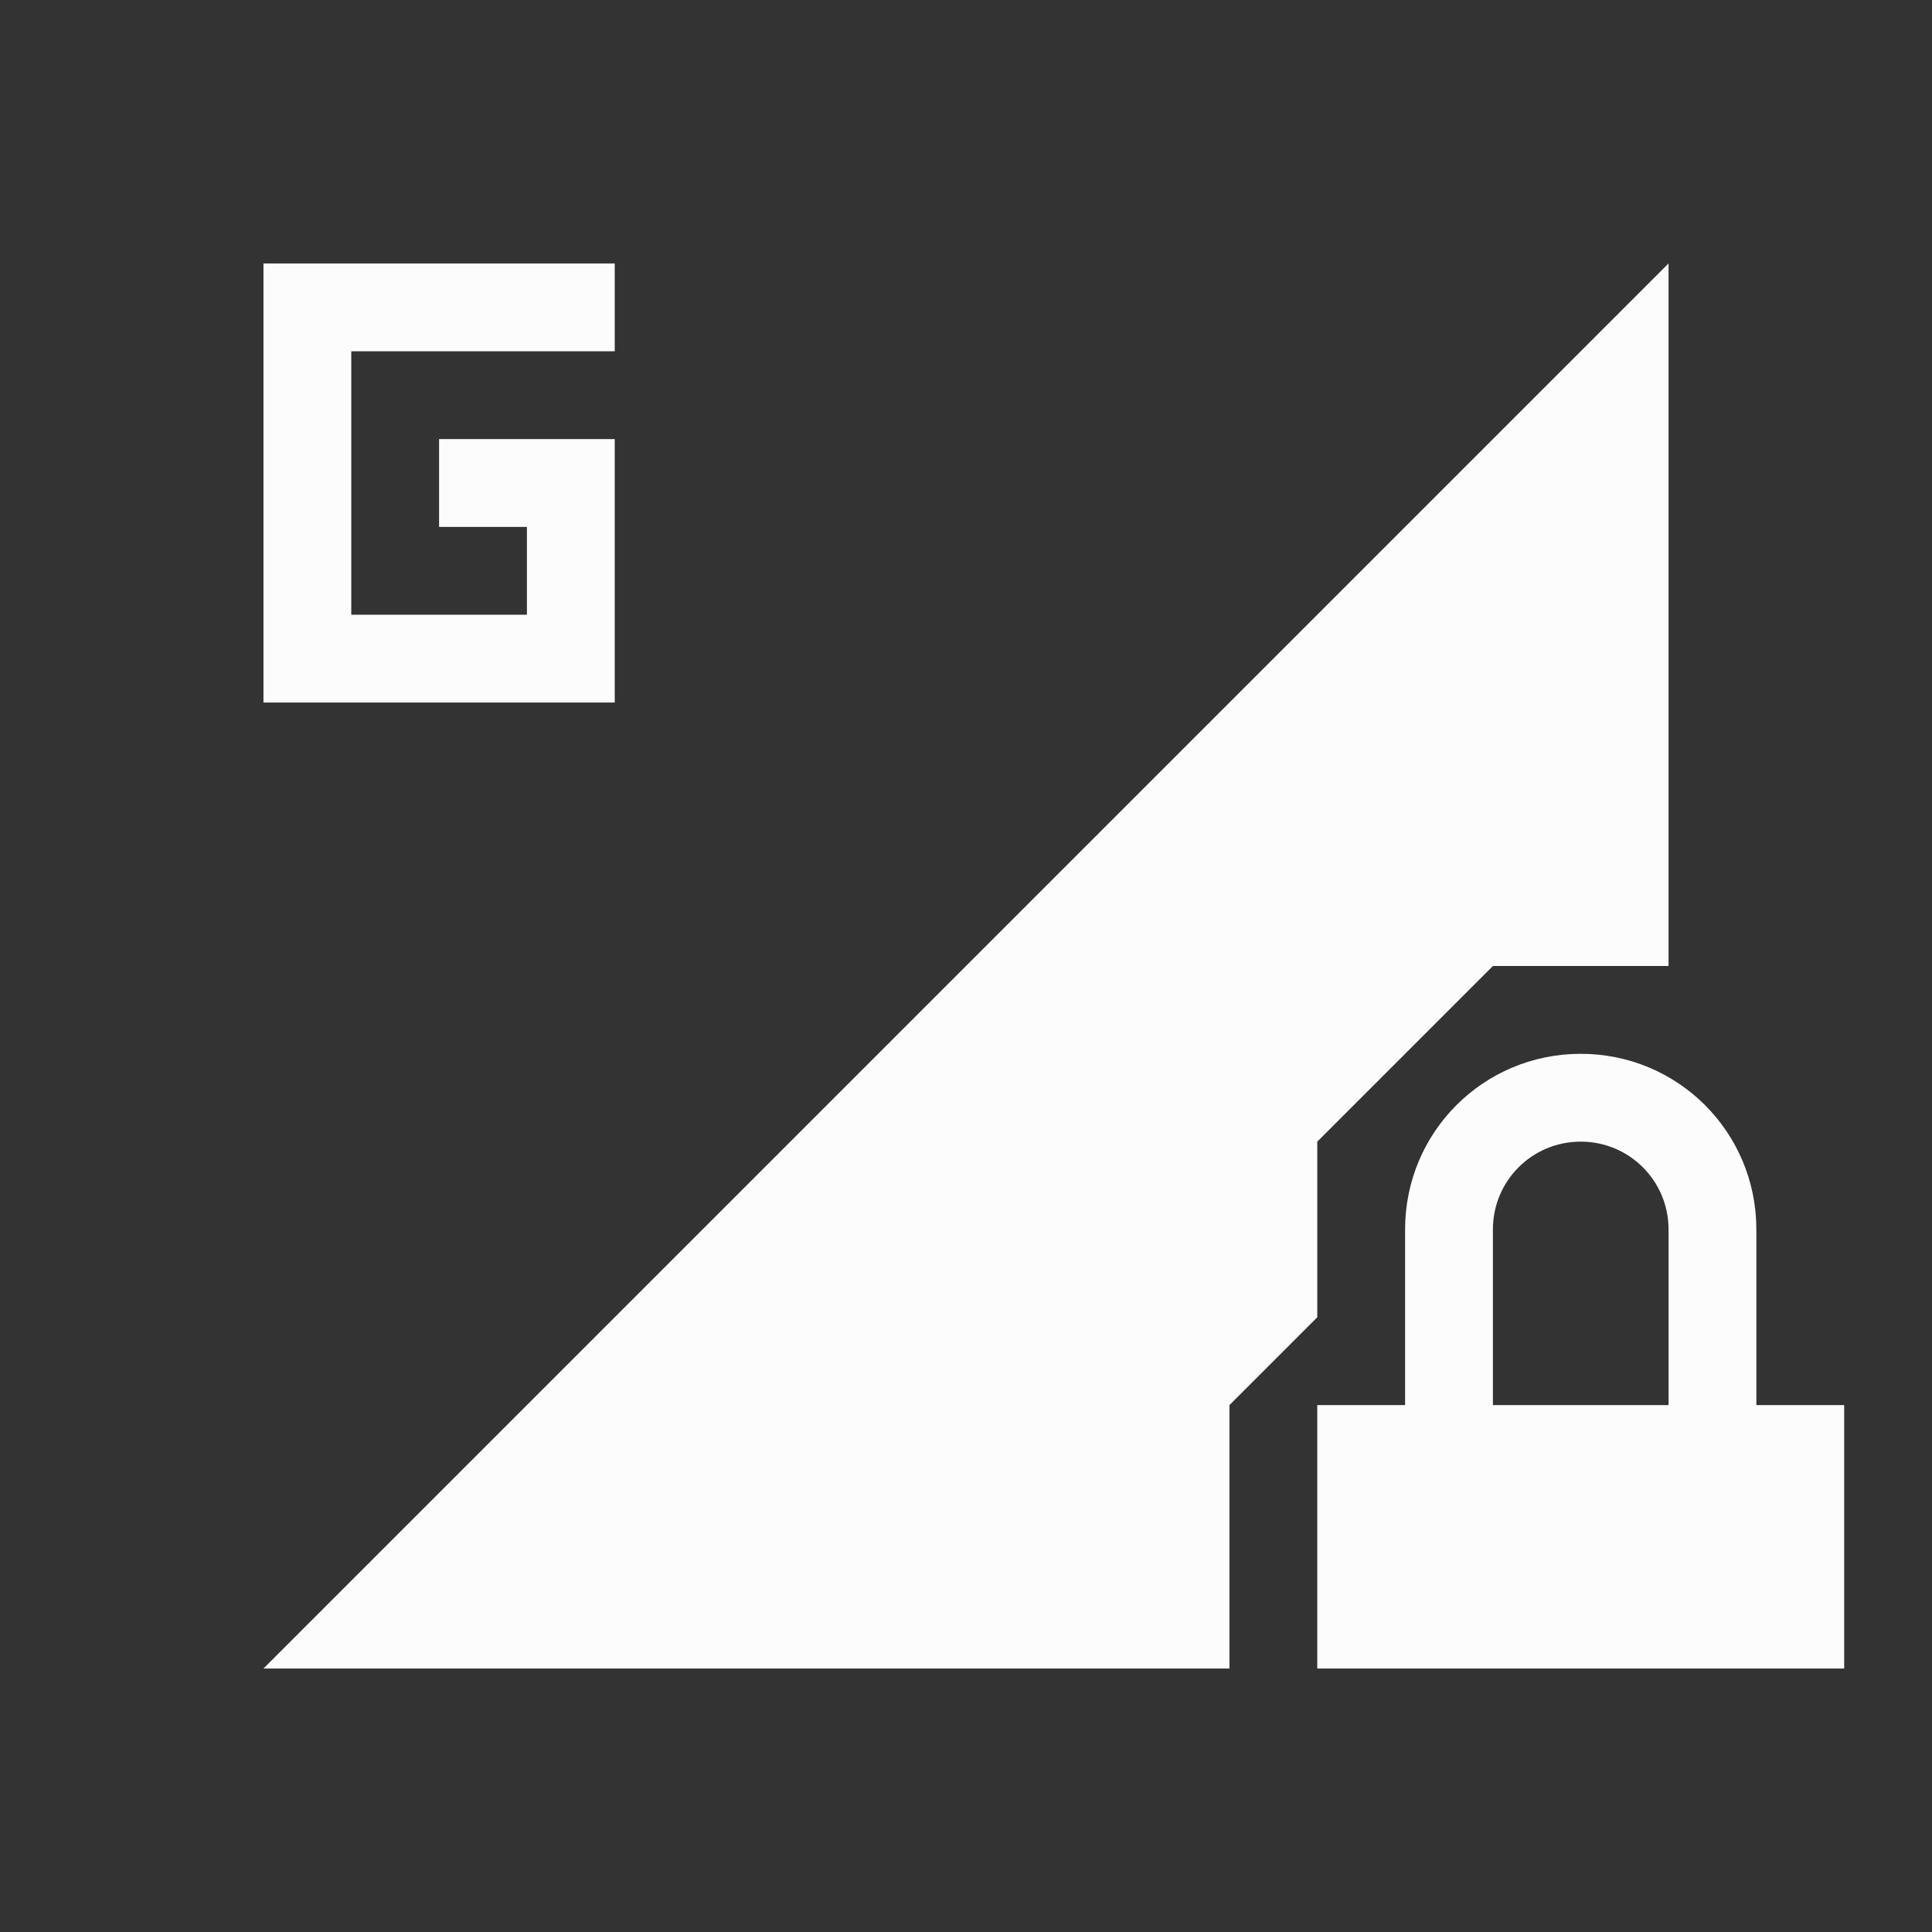 <svg xmlns="http://www.w3.org/2000/svg" id="svg4153" width="22" height="22" version="1.1">
<rect width="100%" height="100%" fill="#333333" stroke="none"/>
<defs id="defs4157">
<style id="current-color-scheme" type="text/css">
.ColorScheme-Text{color:#fcfcfc}
</style>
</defs>
<g id="network-mobile-100-gprs-locked" transform="translate(22 88)">
<path id="rect4856" fill="none" d="M-22-88H0v22h-22z" opacity=".55"/>
<path id="path4858" fill="currentColor" fill-rule="evenodd" d="m-3-85-16 16h11v-3l1-1v-2l2-2h2z" class="ColorScheme-Text"/>
<path id="path4860" fill="currentColor" d="M-4-76c-1.108 0-2 .892-2 2v2h-1v3h6v-3h-1v-2c0-1.108-.892-2-2-2m0 1c.554 0 1 .446 1 1v2h-2v-2c0-.554.446-1 1-1" class="ColorScheme-Text"/>
<path id="path5068" fill="currentColor" d="M-19-85v5h4v-3h-2v1h1v1h-2v-3h3v-1z" class="ColorScheme-Text"/>
</g>
</svg>
